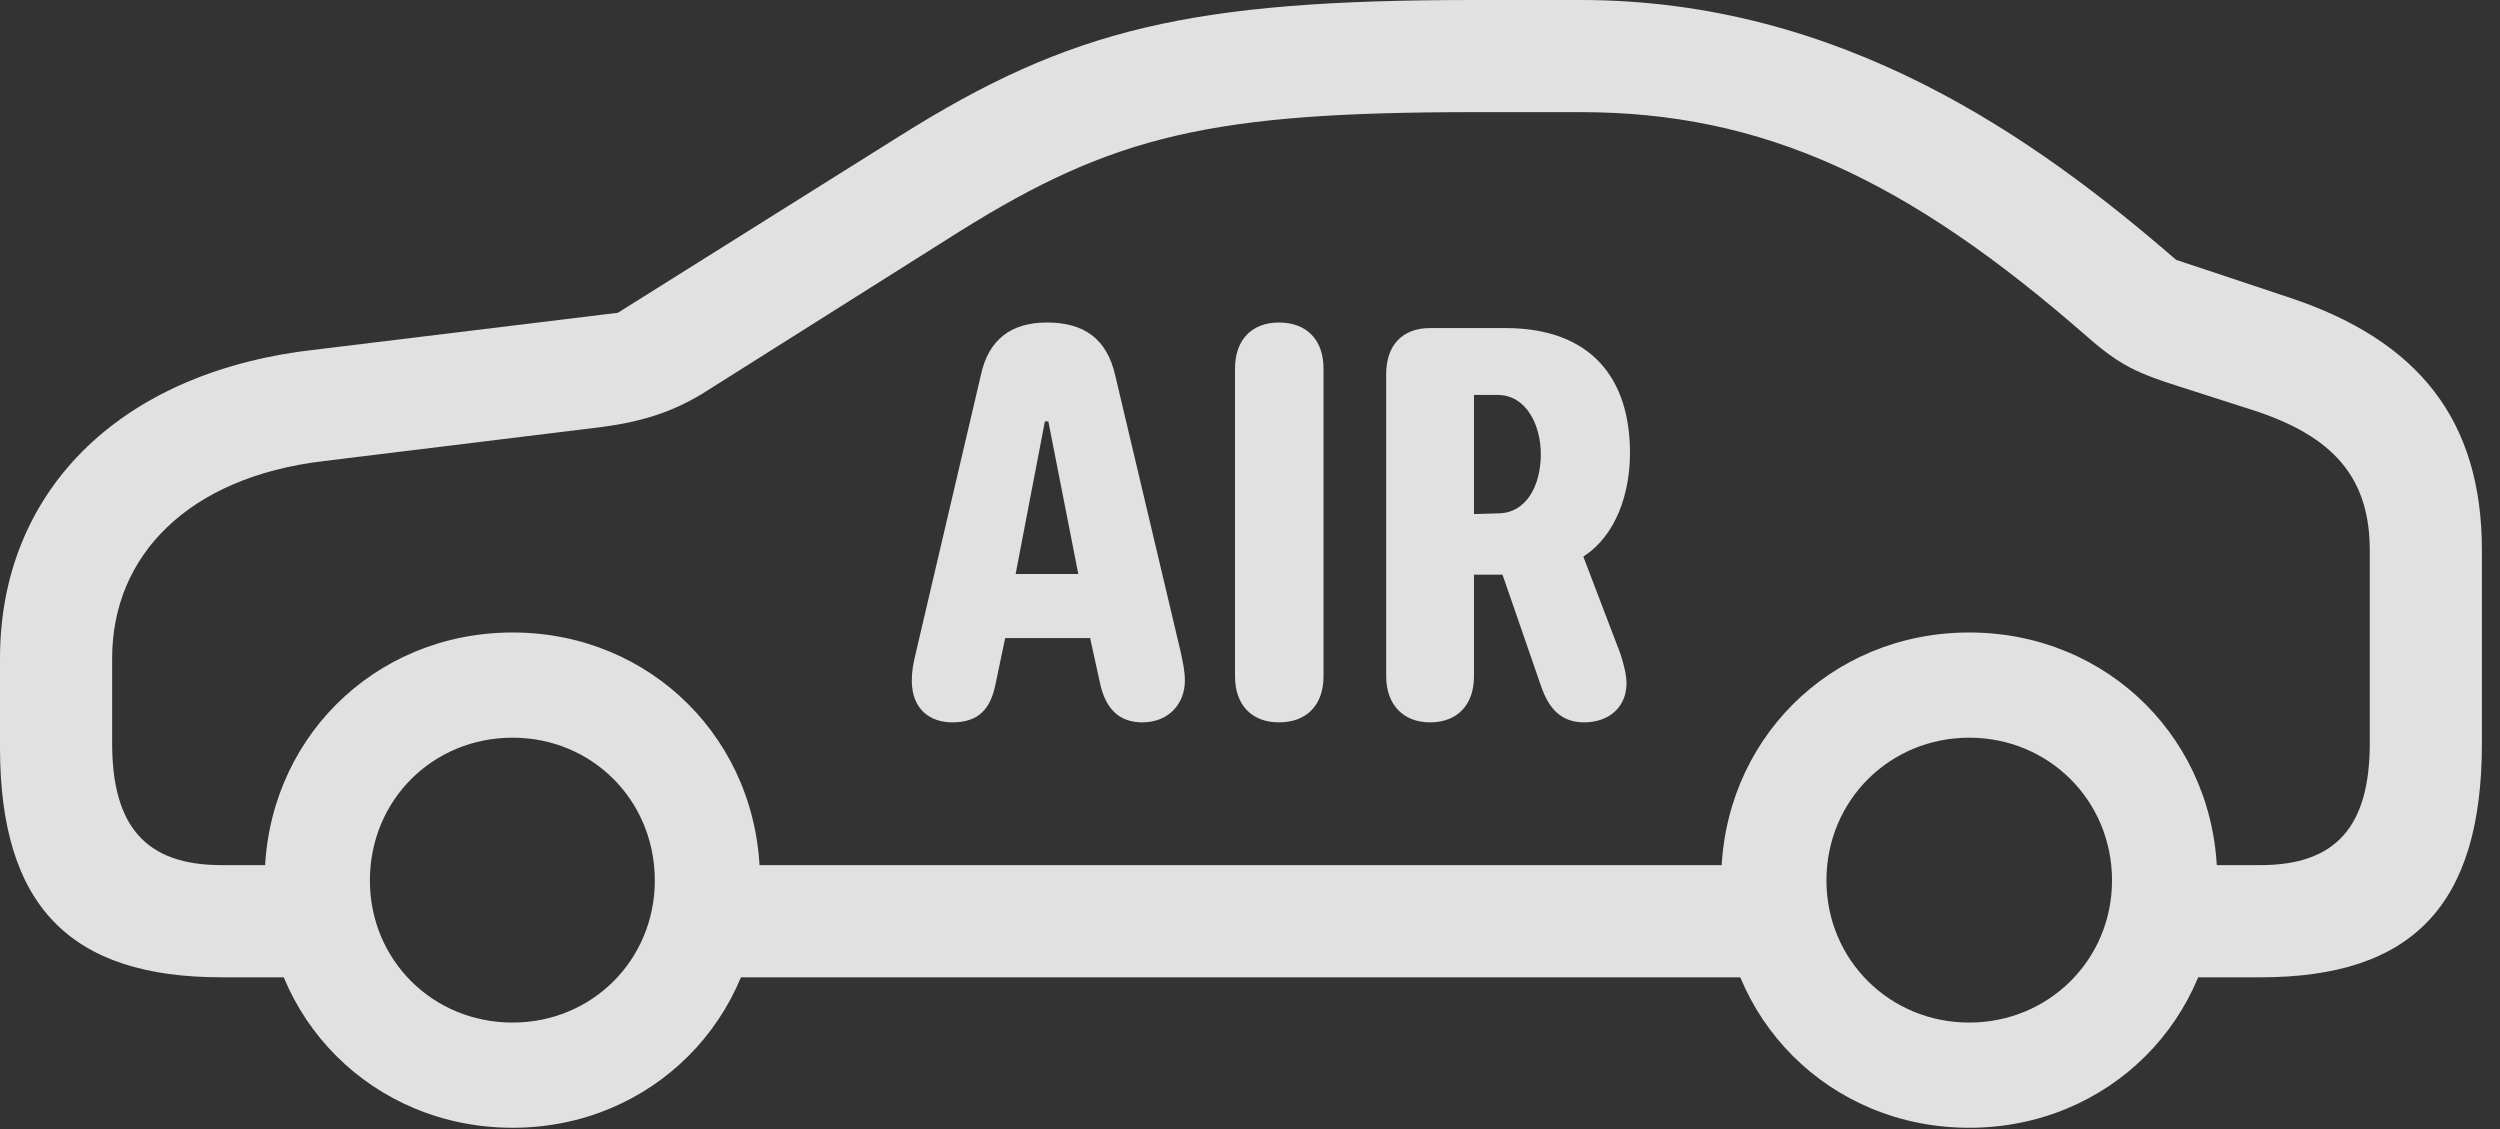 <?xml version="1.0" encoding="UTF-8"?>
<!--Generator: Apple Native CoreSVG 326-->
<!DOCTYPE svg
PUBLIC "-//W3C//DTD SVG 1.1//EN"
       "http://www.w3.org/Graphics/SVG/1.1/DTD/svg11.dtd">
<svg version="1.1" xmlns="http://www.w3.org/2000/svg" xmlns:xlink="http://www.w3.org/1999/xlink" viewBox="0 0 49.068 22.162">
 <rect x="0" y="0" width="49.068" height="22.162" fill="#333333" stroke="none"/>
 <g>
  <rect height="22.162" opacity="0" width="49.068" x="0" y="0"/>
  <path d="M4.348 19.182L6.303 19.182L6.303 16.98L4.348 16.98C2.871 16.98 2.201 16.229 2.201 14.588L2.201 12.92C2.201 10.896 3.705 9.365 6.344 9.051L11.812 8.381C12.633 8.271 13.193 8.08 13.768 7.738L18.84 4.539C21.861 2.652 23.775 2.201 28.943 2.201L31.021 2.201C34.603 2.201 37.447 3.527 40.975 6.617C41.617 7.178 41.959 7.328 42.779 7.588L44.228 8.053C45.787 8.559 46.512 9.365 46.512 10.801L46.512 14.588C46.512 16.229 45.842 16.98 44.365 16.98L42.383 16.98L42.383 19.182L44.365 19.182C47.359 19.182 48.713 17.76 48.713 14.588L48.713 10.801C48.713 8.258 47.482 6.672 44.885 5.824L42.711 5.1C39.949 2.707 36.148 0 31.021 0L28.943 0C23.365 0 21.014 0.561 17.664 2.666L12.127 6.139L6.07 6.877C2.283 7.342 0 9.693 0 12.92L0 14.67C0 17.787 1.381 19.182 4.348 19.182ZM13.48 19.182L35.397 19.182L35.397 16.98L13.48 16.98ZM10.062 22.135C12.783 22.135 14.916 20.002 14.916 17.281C14.916 14.547 12.783 12.414 10.062 12.414C7.328 12.414 5.195 14.547 5.195 17.281C5.195 20.002 7.328 22.135 10.062 22.135ZM10.062 20.07C8.49 20.07 7.26 18.84 7.26 17.281C7.26 15.709 8.49 14.479 10.062 14.479C11.621 14.479 12.852 15.709 12.852 17.281C12.852 18.84 11.621 20.07 10.062 20.07ZM38.65 22.135C41.385 22.135 43.518 20.002 43.518 17.281C43.518 14.547 41.385 12.414 38.65 12.414C35.916 12.414 33.783 14.547 33.783 17.281C33.783 20.002 35.916 22.135 38.65 22.135ZM38.65 20.07C37.092 20.07 35.848 18.84 35.848 17.281C35.848 15.709 37.092 14.479 38.65 14.479C40.209 14.479 41.453 15.709 41.453 17.281C41.453 18.84 40.209 20.07 38.65 20.07Z" fill="white" fill-opacity="0.85"/>
  <path d="M18.689 14.178C19.223 14.178 19.455 13.904 19.551 13.371L19.729 12.523L21.396 12.523L21.588 13.398C21.697 13.918 21.971 14.178 22.422 14.178C22.928 14.178 23.256 13.822 23.256 13.357C23.256 13.166 23.215 13.002 23.174 12.797L21.889 7.369C21.725 6.645 21.273 6.33 20.549 6.33C19.852 6.33 19.4 6.658 19.25 7.369L17.979 12.797C17.924 13.016 17.896 13.18 17.896 13.357C17.896 13.932 18.266 14.178 18.689 14.178ZM19.934 11.266L20.508 8.271L20.576 8.271L21.164 11.266ZM25.102 14.178C25.648 14.178 25.977 13.836 25.977 13.275L25.977 7.232C25.977 6.672 25.648 6.33 25.102 6.33C24.568 6.33 24.24 6.672 24.24 7.232L24.24 13.275C24.24 13.836 24.568 14.178 25.102 14.178ZM28.068 14.178C28.602 14.178 28.93 13.836 28.93 13.275L28.93 11.279L29.49 11.279L30.242 13.453C30.393 13.904 30.639 14.178 31.09 14.178C31.596 14.178 31.924 13.863 31.924 13.412C31.924 13.248 31.869 13.029 31.801 12.824L31.076 10.924C31.732 10.5 31.992 9.666 31.992 8.887C31.992 7.438 31.24 6.439 29.545 6.439L28.068 6.439C27.521 6.439 27.207 6.781 27.207 7.342L27.207 13.275C27.207 13.822 27.535 14.178 28.068 14.178ZM28.93 10.09L28.93 7.752L29.395 7.752C29.955 7.752 30.242 8.34 30.242 8.914C30.242 9.516 29.969 10.076 29.395 10.076Z" fill="white" fill-opacity="0.85"/>
 </g>
</svg>
